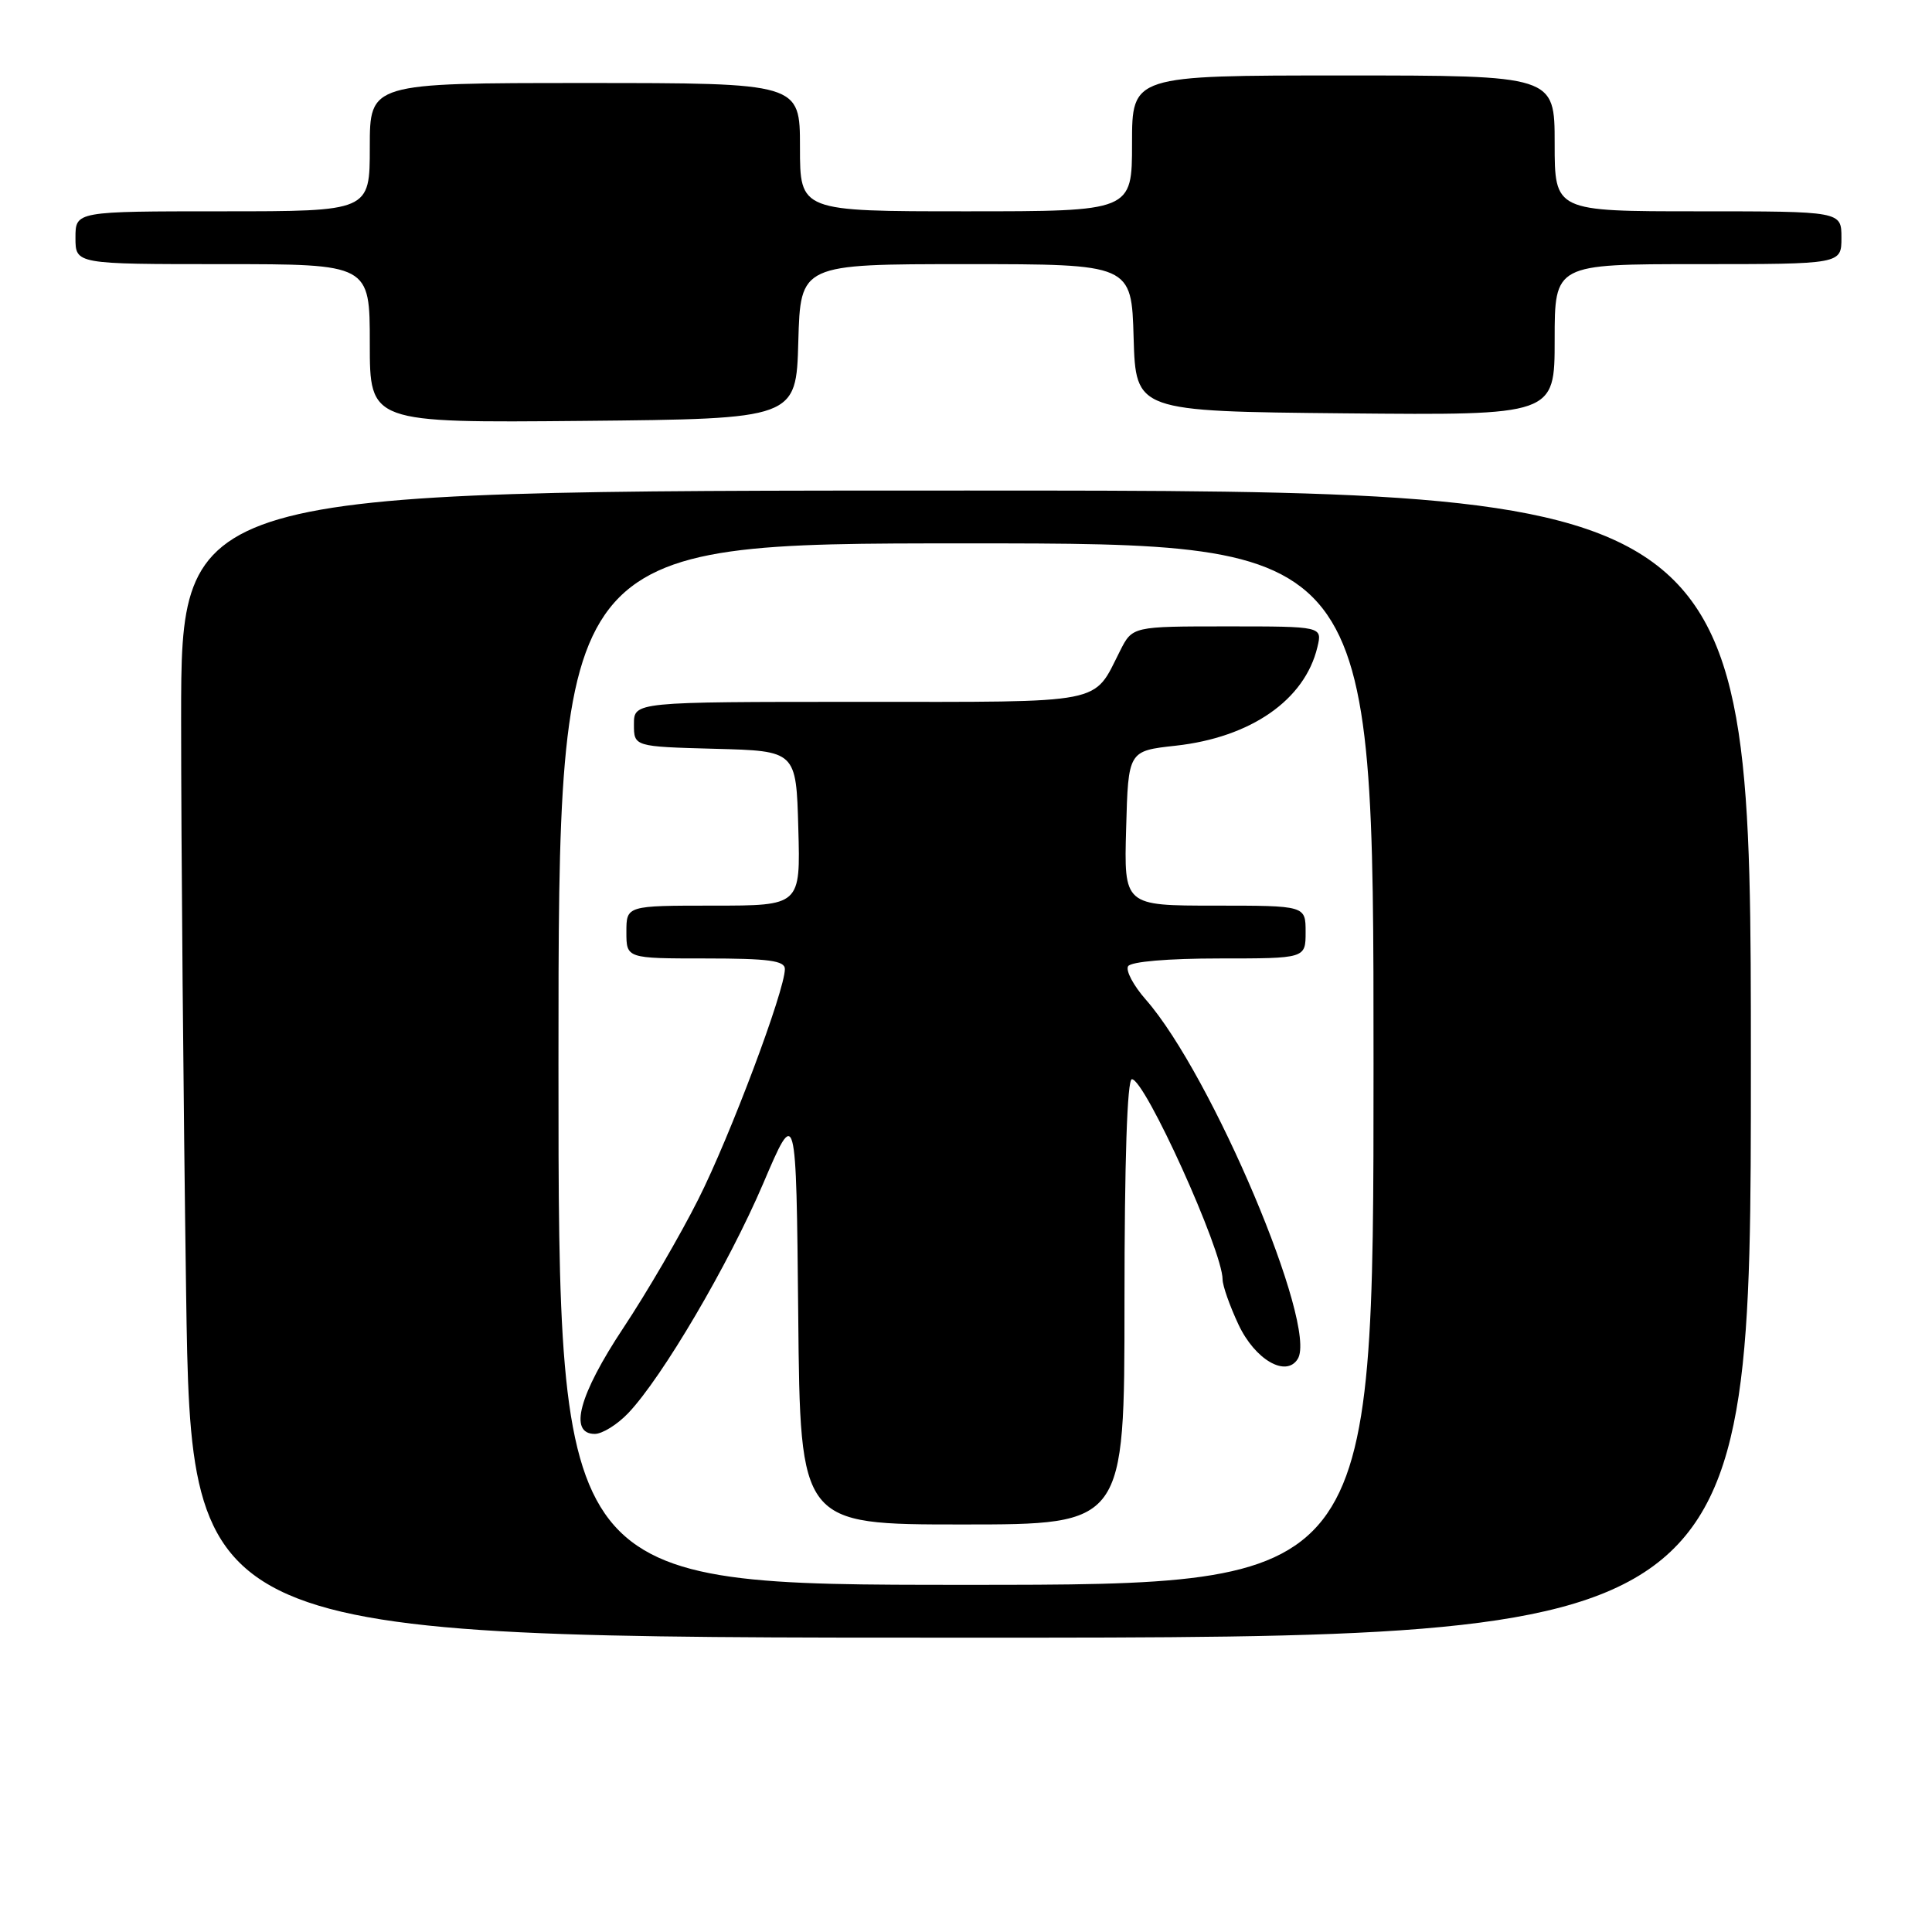 <?xml version="1.0" encoding="UTF-8" standalone="no"?>
<!DOCTYPE svg PUBLIC "-//W3C//DTD SVG 1.1//EN" "http://www.w3.org/Graphics/SVG/1.1/DTD/svg11.dtd" >
<svg xmlns="http://www.w3.org/2000/svg" xmlns:xlink="http://www.w3.org/1999/xlink" version="1.1" viewBox="0 0 256 256">
 <g >
 <path fill="currentColor"
d=" M 232.00 141.00 C 232.00 65.00 232.00 65.00 128.00 65.00 C 24.00 65.00 24.00 65.00 24.00 95.25 C 24.00 111.89 24.30 146.09 24.66 171.25 C 25.33 217.00 25.33 217.00 128.66 217.00 C 232.00 217.00 232.00 217.00 232.00 141.00 Z  M 105.78 45.25 C 106.07 35.00 106.07 35.00 128.00 35.00 C 149.93 35.00 149.93 35.00 150.21 44.75 C 150.50 54.50 150.50 54.50 178.25 54.77 C 206.00 55.03 206.00 55.03 206.00 45.02 C 206.00 35.00 206.00 35.00 225.00 35.00 C 244.00 35.00 244.00 35.00 244.00 31.50 C 244.00 28.00 244.00 28.00 225.00 28.00 C 206.00 28.00 206.00 28.00 206.00 19.00 C 206.00 10.00 206.00 10.00 178.00 10.00 C 150.00 10.00 150.00 10.00 150.00 19.00 C 150.00 28.00 150.00 28.00 128.00 28.00 C 106.00 28.00 106.00 28.00 106.00 19.50 C 106.00 11.00 106.00 11.00 77.50 11.00 C 49.00 11.00 49.00 11.00 49.00 19.50 C 49.00 28.00 49.00 28.00 29.50 28.00 C 10.00 28.00 10.00 28.00 10.00 31.50 C 10.00 35.00 10.00 35.00 29.50 35.00 C 49.00 35.00 49.00 35.00 49.00 45.52 C 49.00 56.03 49.00 56.03 77.25 55.77 C 105.50 55.50 105.50 55.50 105.78 45.25 Z  M 74.00 141.00 C 74.00 72.00 74.00 72.00 128.00 72.00 C 182.00 72.00 182.00 72.00 182.00 141.00 C 182.00 210.00 182.00 210.00 128.00 210.00 C 74.00 210.00 74.00 210.00 74.00 141.00 Z  M 149.00 172.50 C 149.00 153.84 149.36 143.00 149.98 143.00 C 151.71 143.00 162.00 165.72 162.00 169.54 C 162.00 170.35 162.95 173.05 164.11 175.52 C 166.30 180.18 170.42 182.56 171.96 180.06 C 174.65 175.72 160.55 142.40 151.84 132.47 C 150.19 130.60 149.13 128.60 149.48 128.03 C 149.86 127.42 154.79 127.00 161.56 127.00 C 173.00 127.00 173.00 127.00 173.00 123.50 C 173.00 120.00 173.00 120.00 160.97 120.00 C 148.93 120.00 148.93 120.00 149.22 109.75 C 149.50 99.50 149.50 99.50 155.78 98.81 C 165.75 97.71 172.90 92.74 174.56 85.75 C 175.22 83.00 175.22 83.00 162.63 83.00 C 150.05 83.00 150.05 83.00 148.41 86.25 C 144.78 93.41 146.88 93.00 113.85 93.00 C 84.00 93.00 84.00 93.00 84.00 95.97 C 84.00 98.93 84.00 98.93 94.75 99.22 C 105.50 99.50 105.50 99.50 105.78 109.75 C 106.07 120.00 106.07 120.00 94.53 120.00 C 83.00 120.00 83.00 120.00 83.00 123.50 C 83.00 127.00 83.00 127.00 93.50 127.00 C 101.84 127.00 104.00 127.29 104.00 128.40 C 104.00 131.24 96.74 150.57 92.53 158.91 C 90.16 163.63 85.69 171.30 82.60 175.95 C 76.72 184.82 75.32 190.00 78.81 190.00 C 79.81 190.00 81.80 188.76 83.24 187.25 C 87.76 182.50 96.54 167.55 101.11 156.86 C 105.50 146.57 105.50 146.57 105.77 174.29 C 106.03 202.00 106.03 202.00 127.52 202.00 C 149.00 202.00 149.00 202.00 149.00 172.50 Z "/>
</g>
</svg>